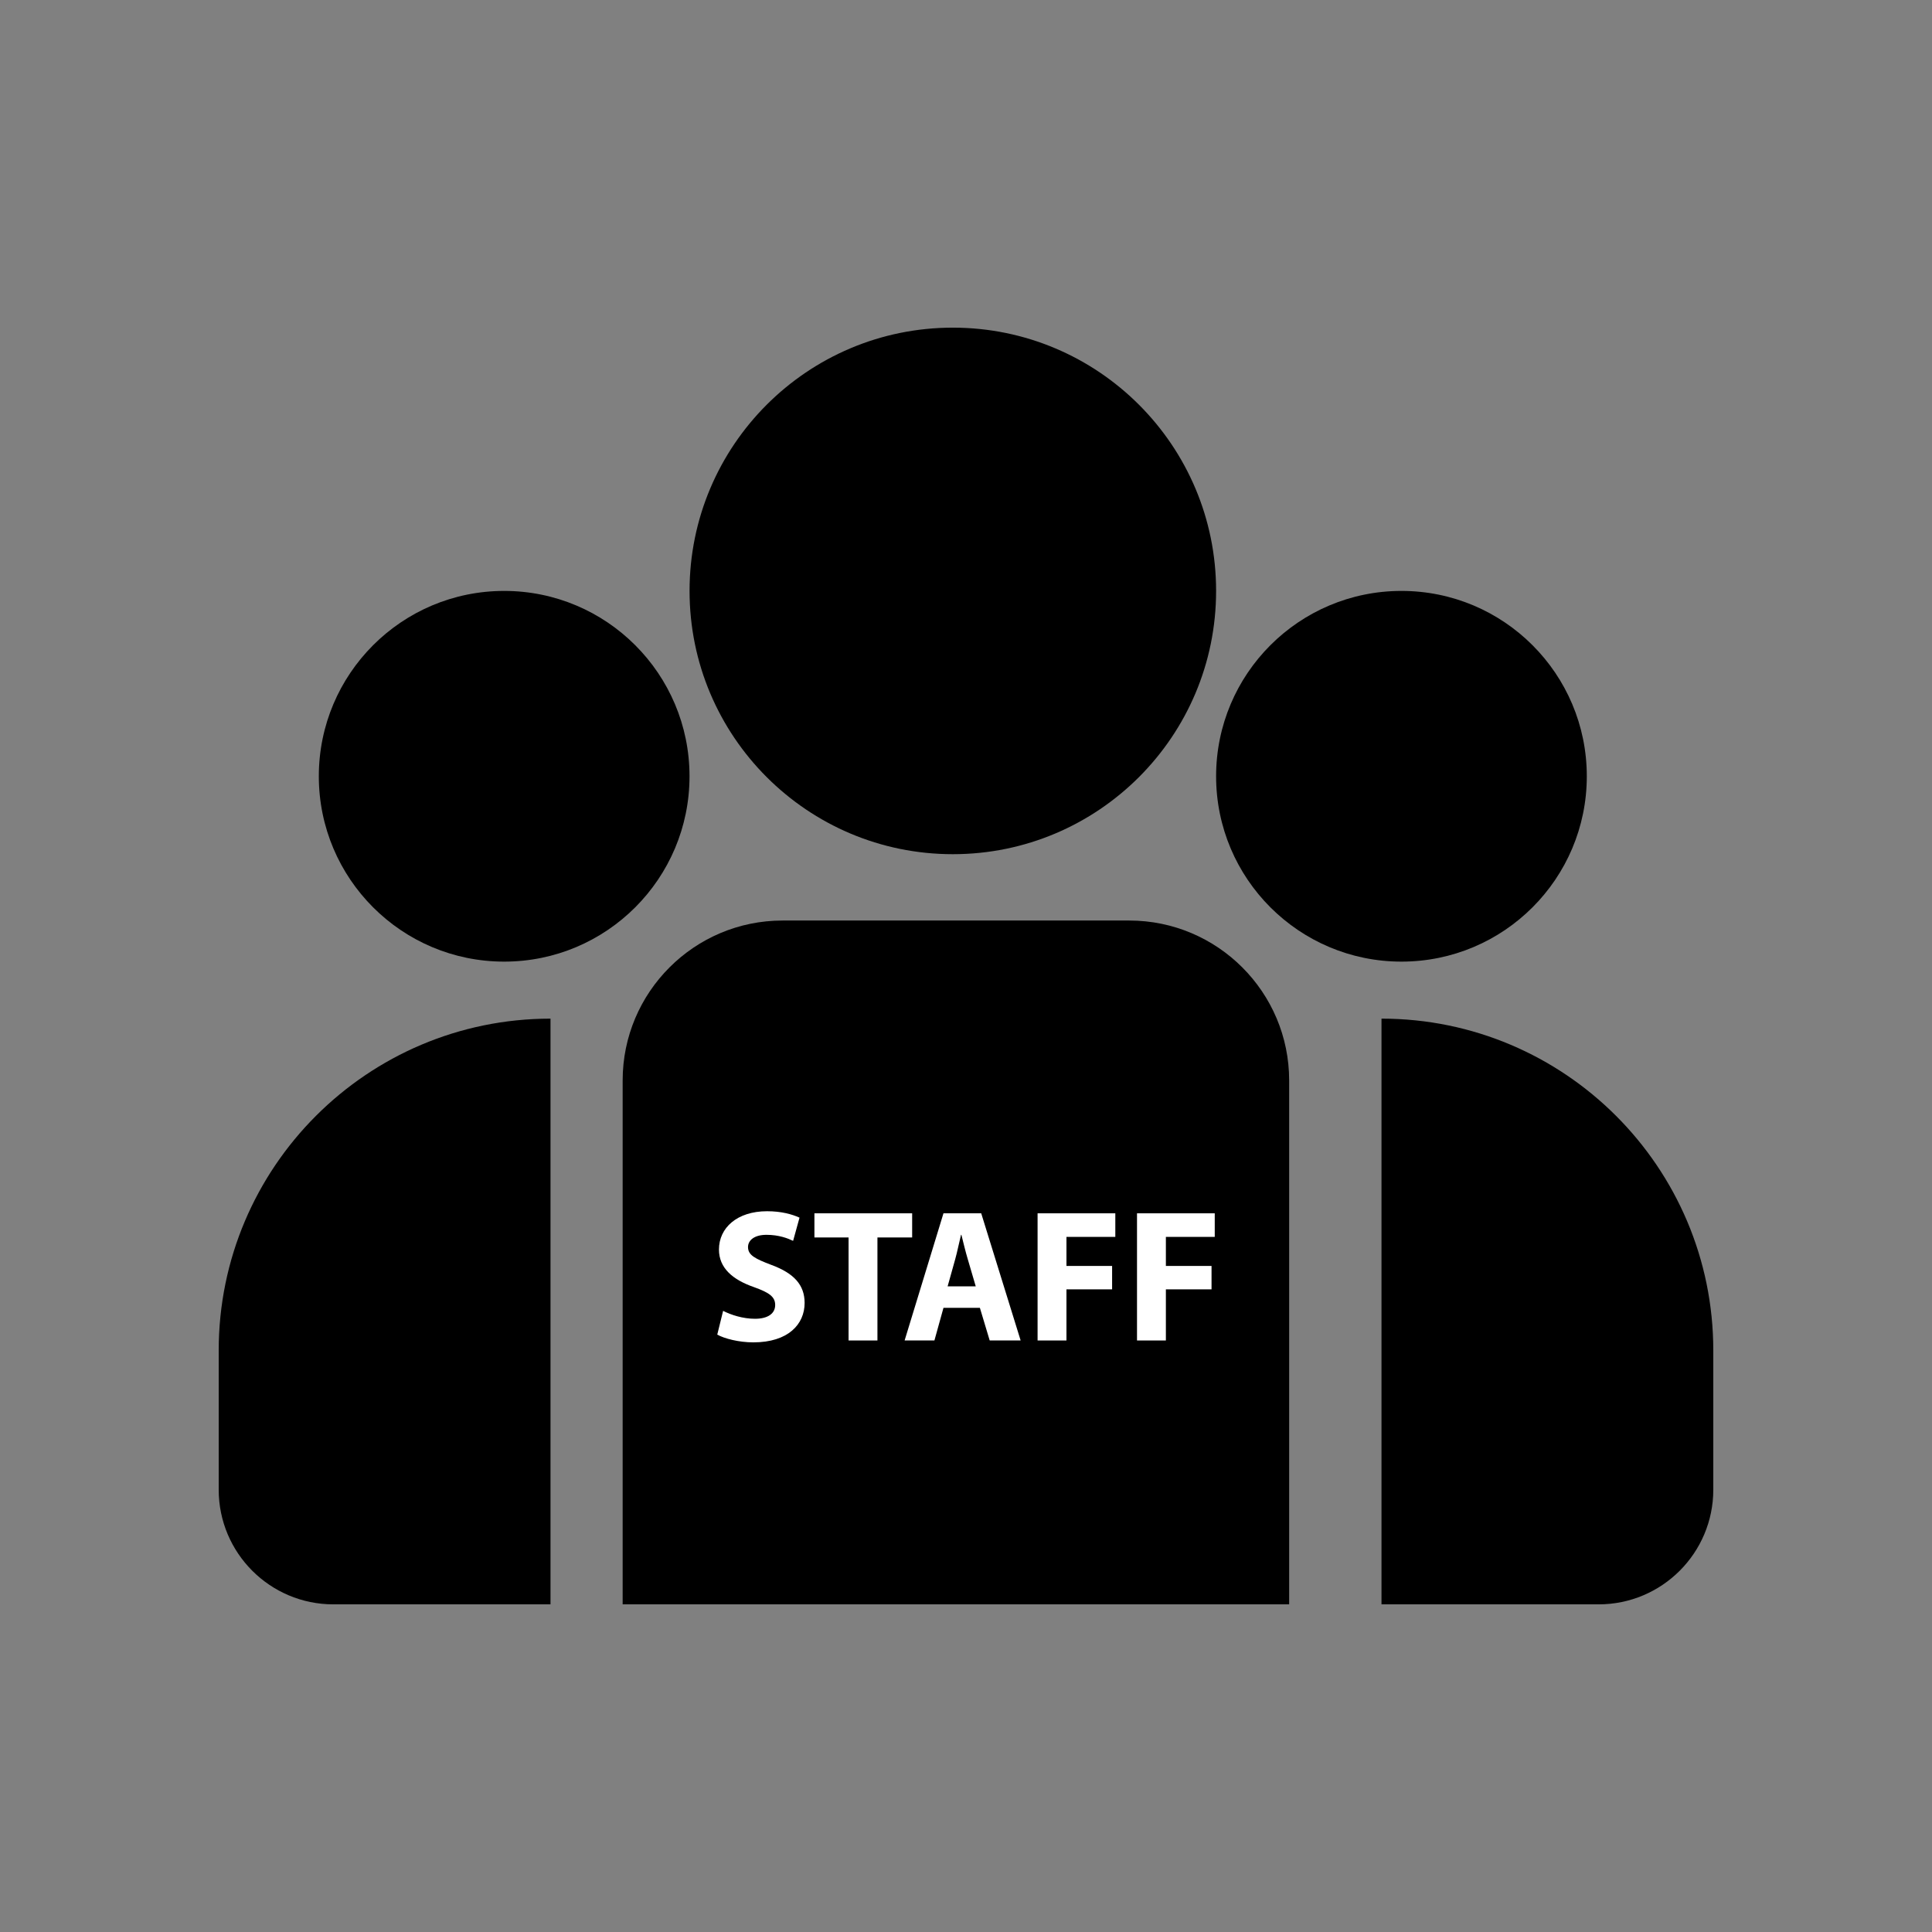 <?xml version="1.0" encoding="UTF-8"?>
<svg id="Layer_1" data-name="Layer 1" xmlns="http://www.w3.org/2000/svg" viewBox="0 0 512 512">
  <rect x="0" y="0" width="512" height="512" fill="#808080" stroke="none"/>
  <defs>
    <style>
      .cls-1, .cls-2 {
        stroke-width: 0px;
      }

      .cls-2 {
        fill: #fff;
      }
    </style>
  </defs>
  <g>
    <circle class="cls-1" cx="252.51" cy="156.6" r="69.77"/>
    <circle class="cls-1" cx="371.4" cy="205.72" r="49.12"/>
    <circle class="cls-1" cx="133.61" cy="205.72" r="49.12"/>
    <path class="cls-1" d="m207.39,243.95h91.87c23.39,0,42.38,18.99,42.38,42.38v138.84h-176.63v-138.84c0-23.39,18.99-42.38,42.38-42.38Z"/>
    <path class="cls-1" d="m145.89,269.95h0v155.22h-57.55c-16.77,0-30.38-13.61-30.38-30.38v-36.91c0-48.53,39.4-87.93,87.93-87.93Z"/>
    <path class="cls-1" d="m396.49,269.95h57.55v155.22h0c-48.53,0-87.93-39.4-87.93-87.93v-36.91c0-16.77,13.61-30.38,30.38-30.38Z" transform="translate(820.15 695.12) rotate(-180)"/>
  </g>
  <g>
    <path class="cls-2" d="m191.63,347.39c2.05,1.05,5.2,2.1,8.45,2.1,3.5,0,5.35-1.45,5.35-3.65s-1.6-3.3-5.65-4.75c-5.6-1.95-9.25-5.05-9.25-9.95,0-5.75,4.8-10.15,12.75-10.15,3.8,0,6.6.8,8.6,1.7l-1.7,6.15c-1.35-.65-3.75-1.6-7.05-1.6s-4.9,1.5-4.9,3.25c0,2.15,1.9,3.1,6.25,4.75,5.95,2.2,8.75,5.3,8.75,10.05,0,5.65-4.35,10.45-13.6,10.45-3.85,0-7.65-1-9.55-2.05l1.55-6.3Z"/>
    <path class="cls-2" d="m224.88,327.94h-9.05v-6.4h25.9v6.4h-9.2v27.3h-7.65v-27.3Z"/>
    <path class="cls-2" d="m250.03,346.59l-2.4,8.65h-7.9l10.3-33.7h10l10.45,33.7h-8.2l-2.6-8.65h-9.65Zm8.55-5.7l-2.1-7.15c-.6-2-1.2-4.5-1.7-6.5h-.1c-.5,2-1,4.55-1.55,6.5l-2,7.15h7.45Z"/>
    <path class="cls-2" d="m274.97,321.54h20.6v6.25h-12.95v7.7h12.1v6.2h-12.1v13.55h-7.65v-33.7Z"/>
    <path class="cls-2" d="m301.32,321.54h20.6v6.25h-12.95v7.7h12.1v6.2h-12.1v13.55h-7.65v-33.7Z"/>
  </g>
</svg>